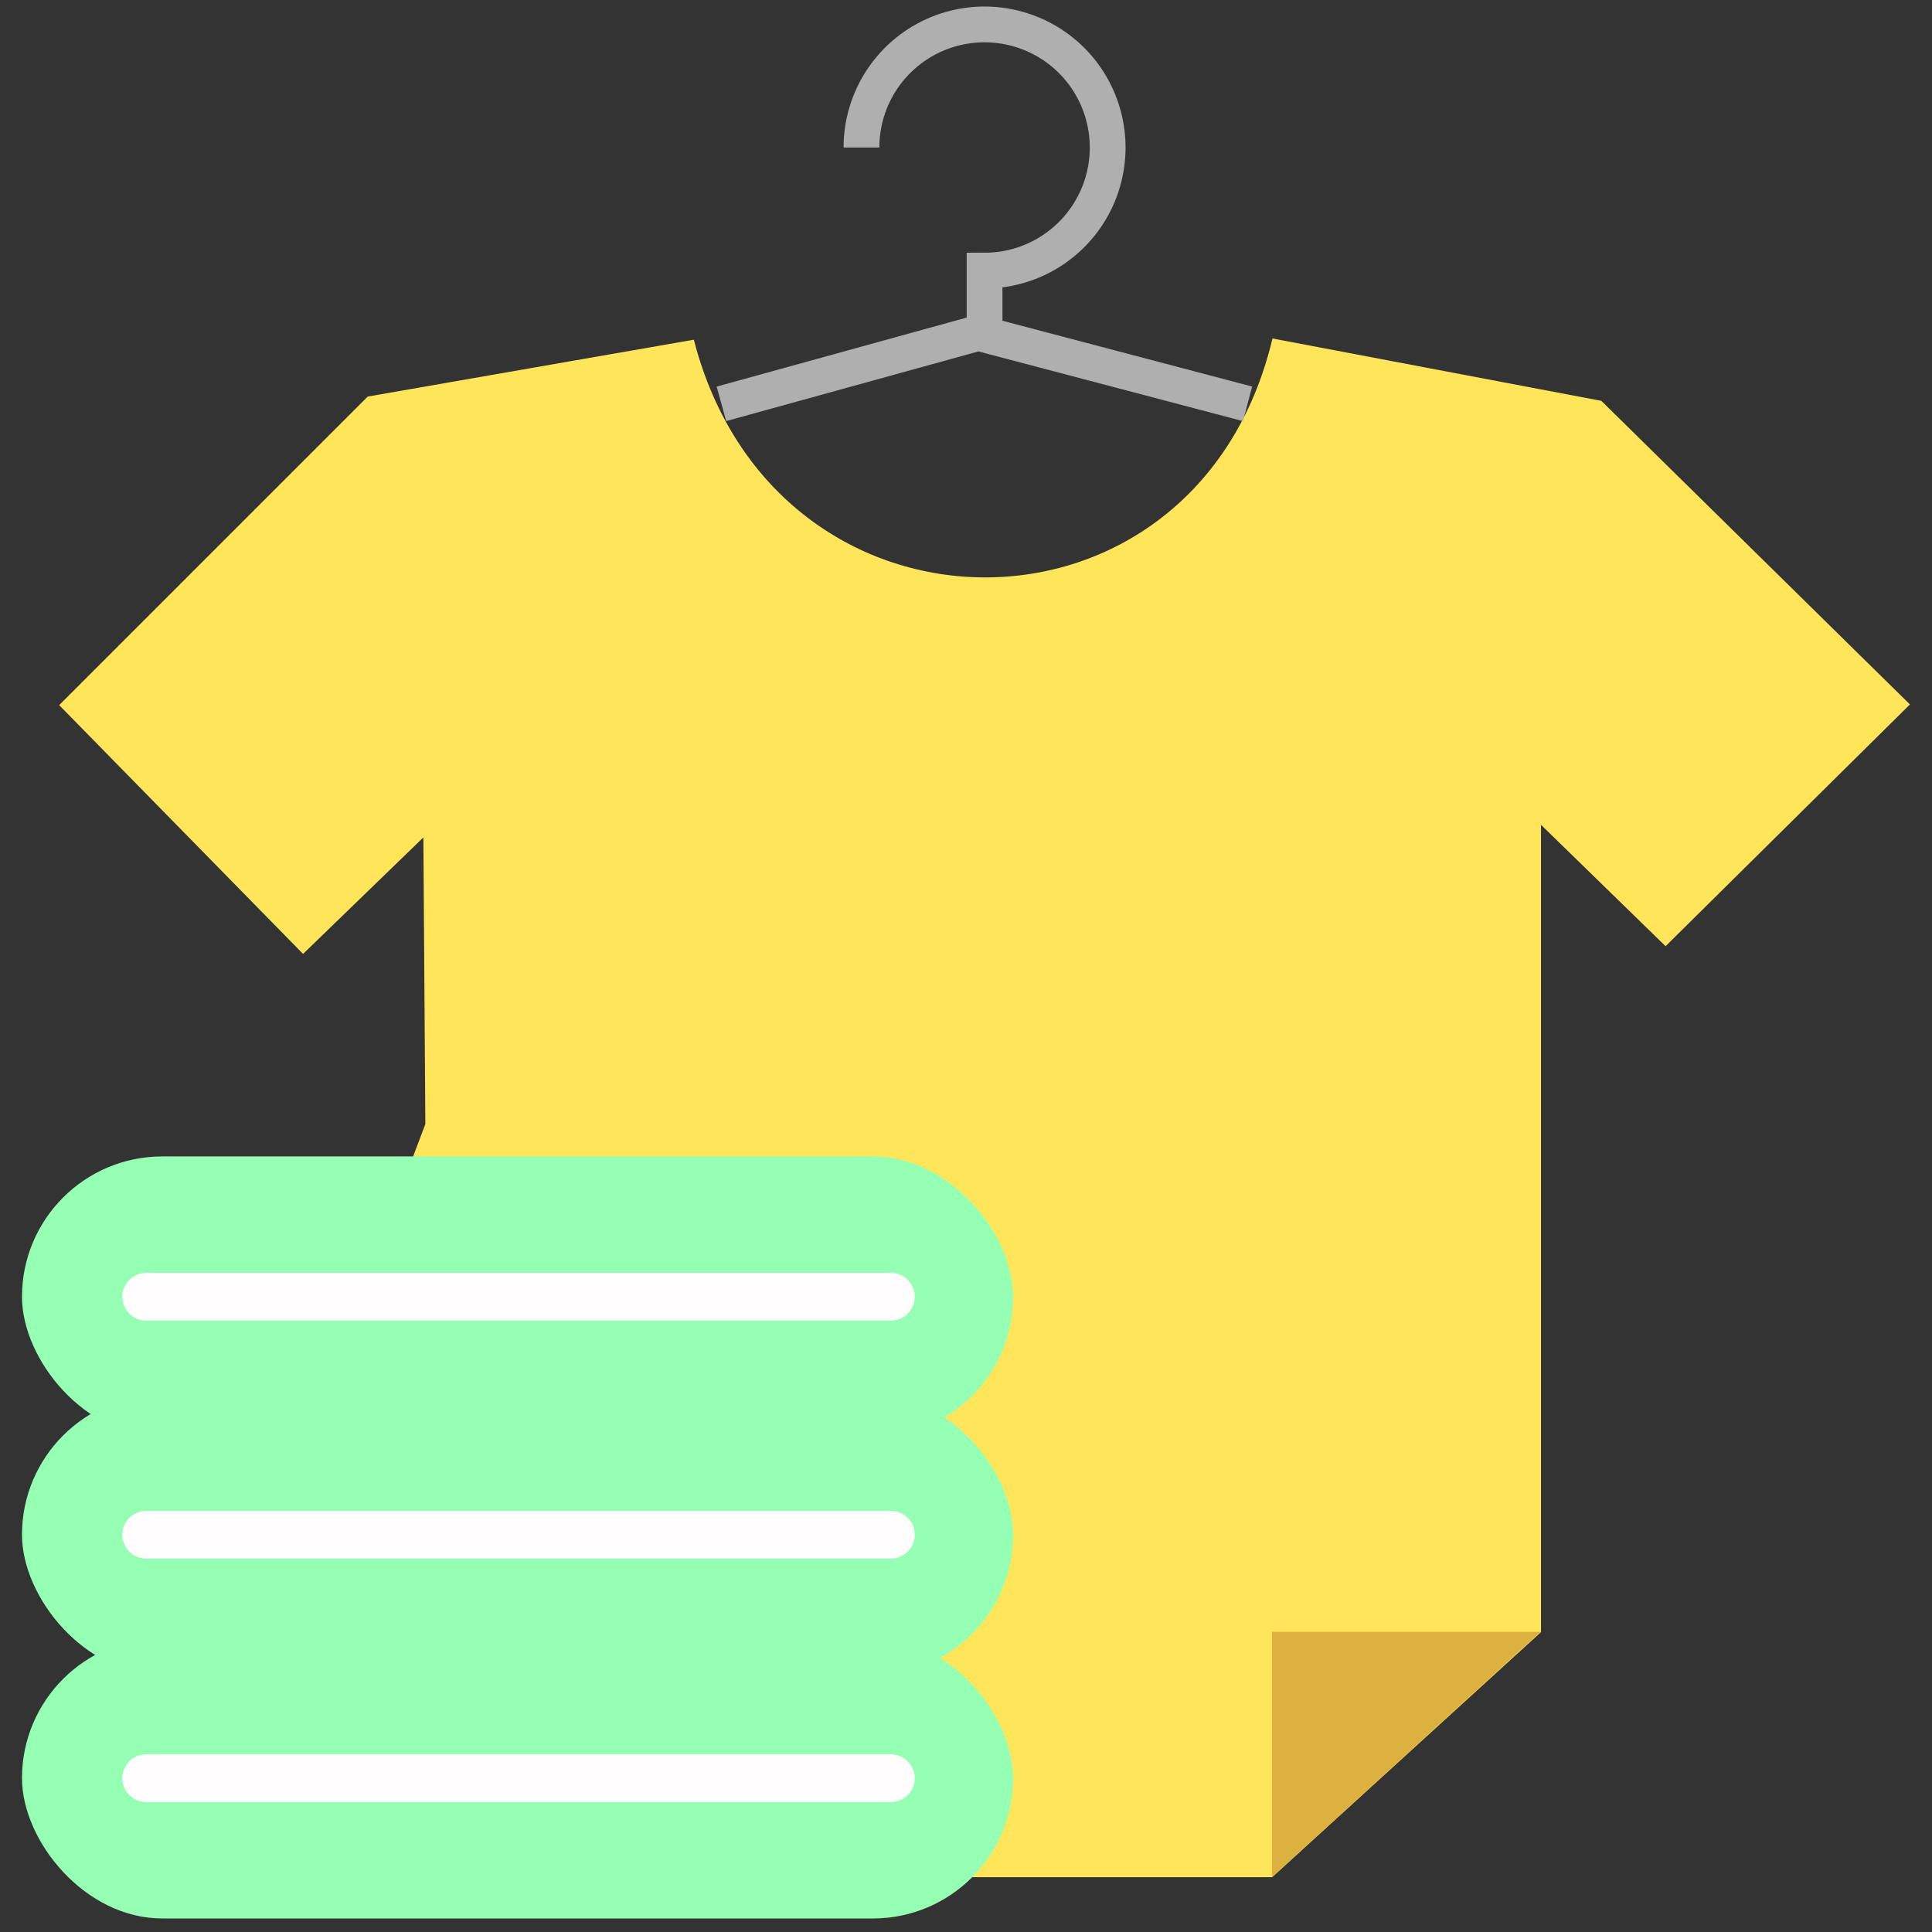 <svg width="81" height="81" viewBox="0 0 81 81" fill="none" xmlns="http://www.w3.org/2000/svg">
<rect x="0" y="0" width="81" height="81" fill="#333333" stroke="none"/>
<path d="M67.137 16.806L53.349 14.191C50.18 27.555 32.504 27.522 29.09 14.242L15.417 16.626L2.48 29.562L12.706 39.994L17.75 35.109L17.833 47.125L5.937 78.701H53.337L64.607 68.426V34.58L69.83 39.67L80.075 29.534L67.137 16.806Z" fill="#FFE55A"/>
<path d="M30.246 16.931L41.017 13.957L52.305 16.931" stroke="#AFAFAF" stroke-width="1.5"/>
<path d="M36.117 6.185C36.117 5.164 36.42 4.166 36.987 3.317C37.554 2.468 38.36 1.807 39.303 1.416C40.246 1.026 41.284 0.923 42.285 1.123C43.286 1.322 44.206 1.813 44.928 2.535C45.65 3.257 46.141 4.177 46.34 5.178C46.539 6.179 46.437 7.217 46.047 8.16C45.656 9.103 44.995 9.909 44.146 10.476C43.297 11.043 42.299 11.346 41.278 11.346V13.851" stroke="#AFAFAF" stroke-width="1.5"/>
<rect x="0.922" y="68.668" width="41.554" height="11.765" rx="5.883" fill="#95FFB3"/>
<path d="M6.129 73.551C5.577 73.551 5.129 73.999 5.129 74.551C5.129 75.103 5.577 75.551 6.129 75.551V73.551ZM37.352 75.551C37.904 75.551 38.352 75.103 38.352 74.551C38.352 73.999 37.904 73.551 37.352 73.551V75.551ZM6.129 75.551H37.352V73.551H6.129V75.551Z" fill="#FFFDFD"/>
<rect x="0.922" y="58.461" width="41.554" height="11.765" rx="5.883" fill="#95FFB3"/>
<path d="M6.129 63.344C5.577 63.344 5.129 63.791 5.129 64.344C5.129 64.896 5.577 65.344 6.129 65.344V63.344ZM37.352 65.344C37.904 65.344 38.352 64.896 38.352 64.344C38.352 63.791 37.904 63.344 37.352 63.344V65.344ZM6.129 65.344H37.352V63.344H6.129V65.344Z" fill="#FFFDFD"/>
<rect x="0.922" y="48.484" width="41.554" height="11.765" rx="5.883" fill="#95FFB3"/>
<path d="M6.129 53.367C5.577 53.367 5.129 53.815 5.129 54.367C5.129 54.919 5.577 55.367 6.129 55.367V53.367ZM37.352 55.367C37.904 55.367 38.352 54.919 38.352 54.367C38.352 53.815 37.904 53.367 37.352 53.367V55.367ZM6.129 55.367H37.352V53.367H6.129V55.367Z" fill="#FFFDFD"/>
<path d="M53.328 68.414V78.699L64.585 68.414H53.328Z" fill="#DCB140"/>
</svg>
